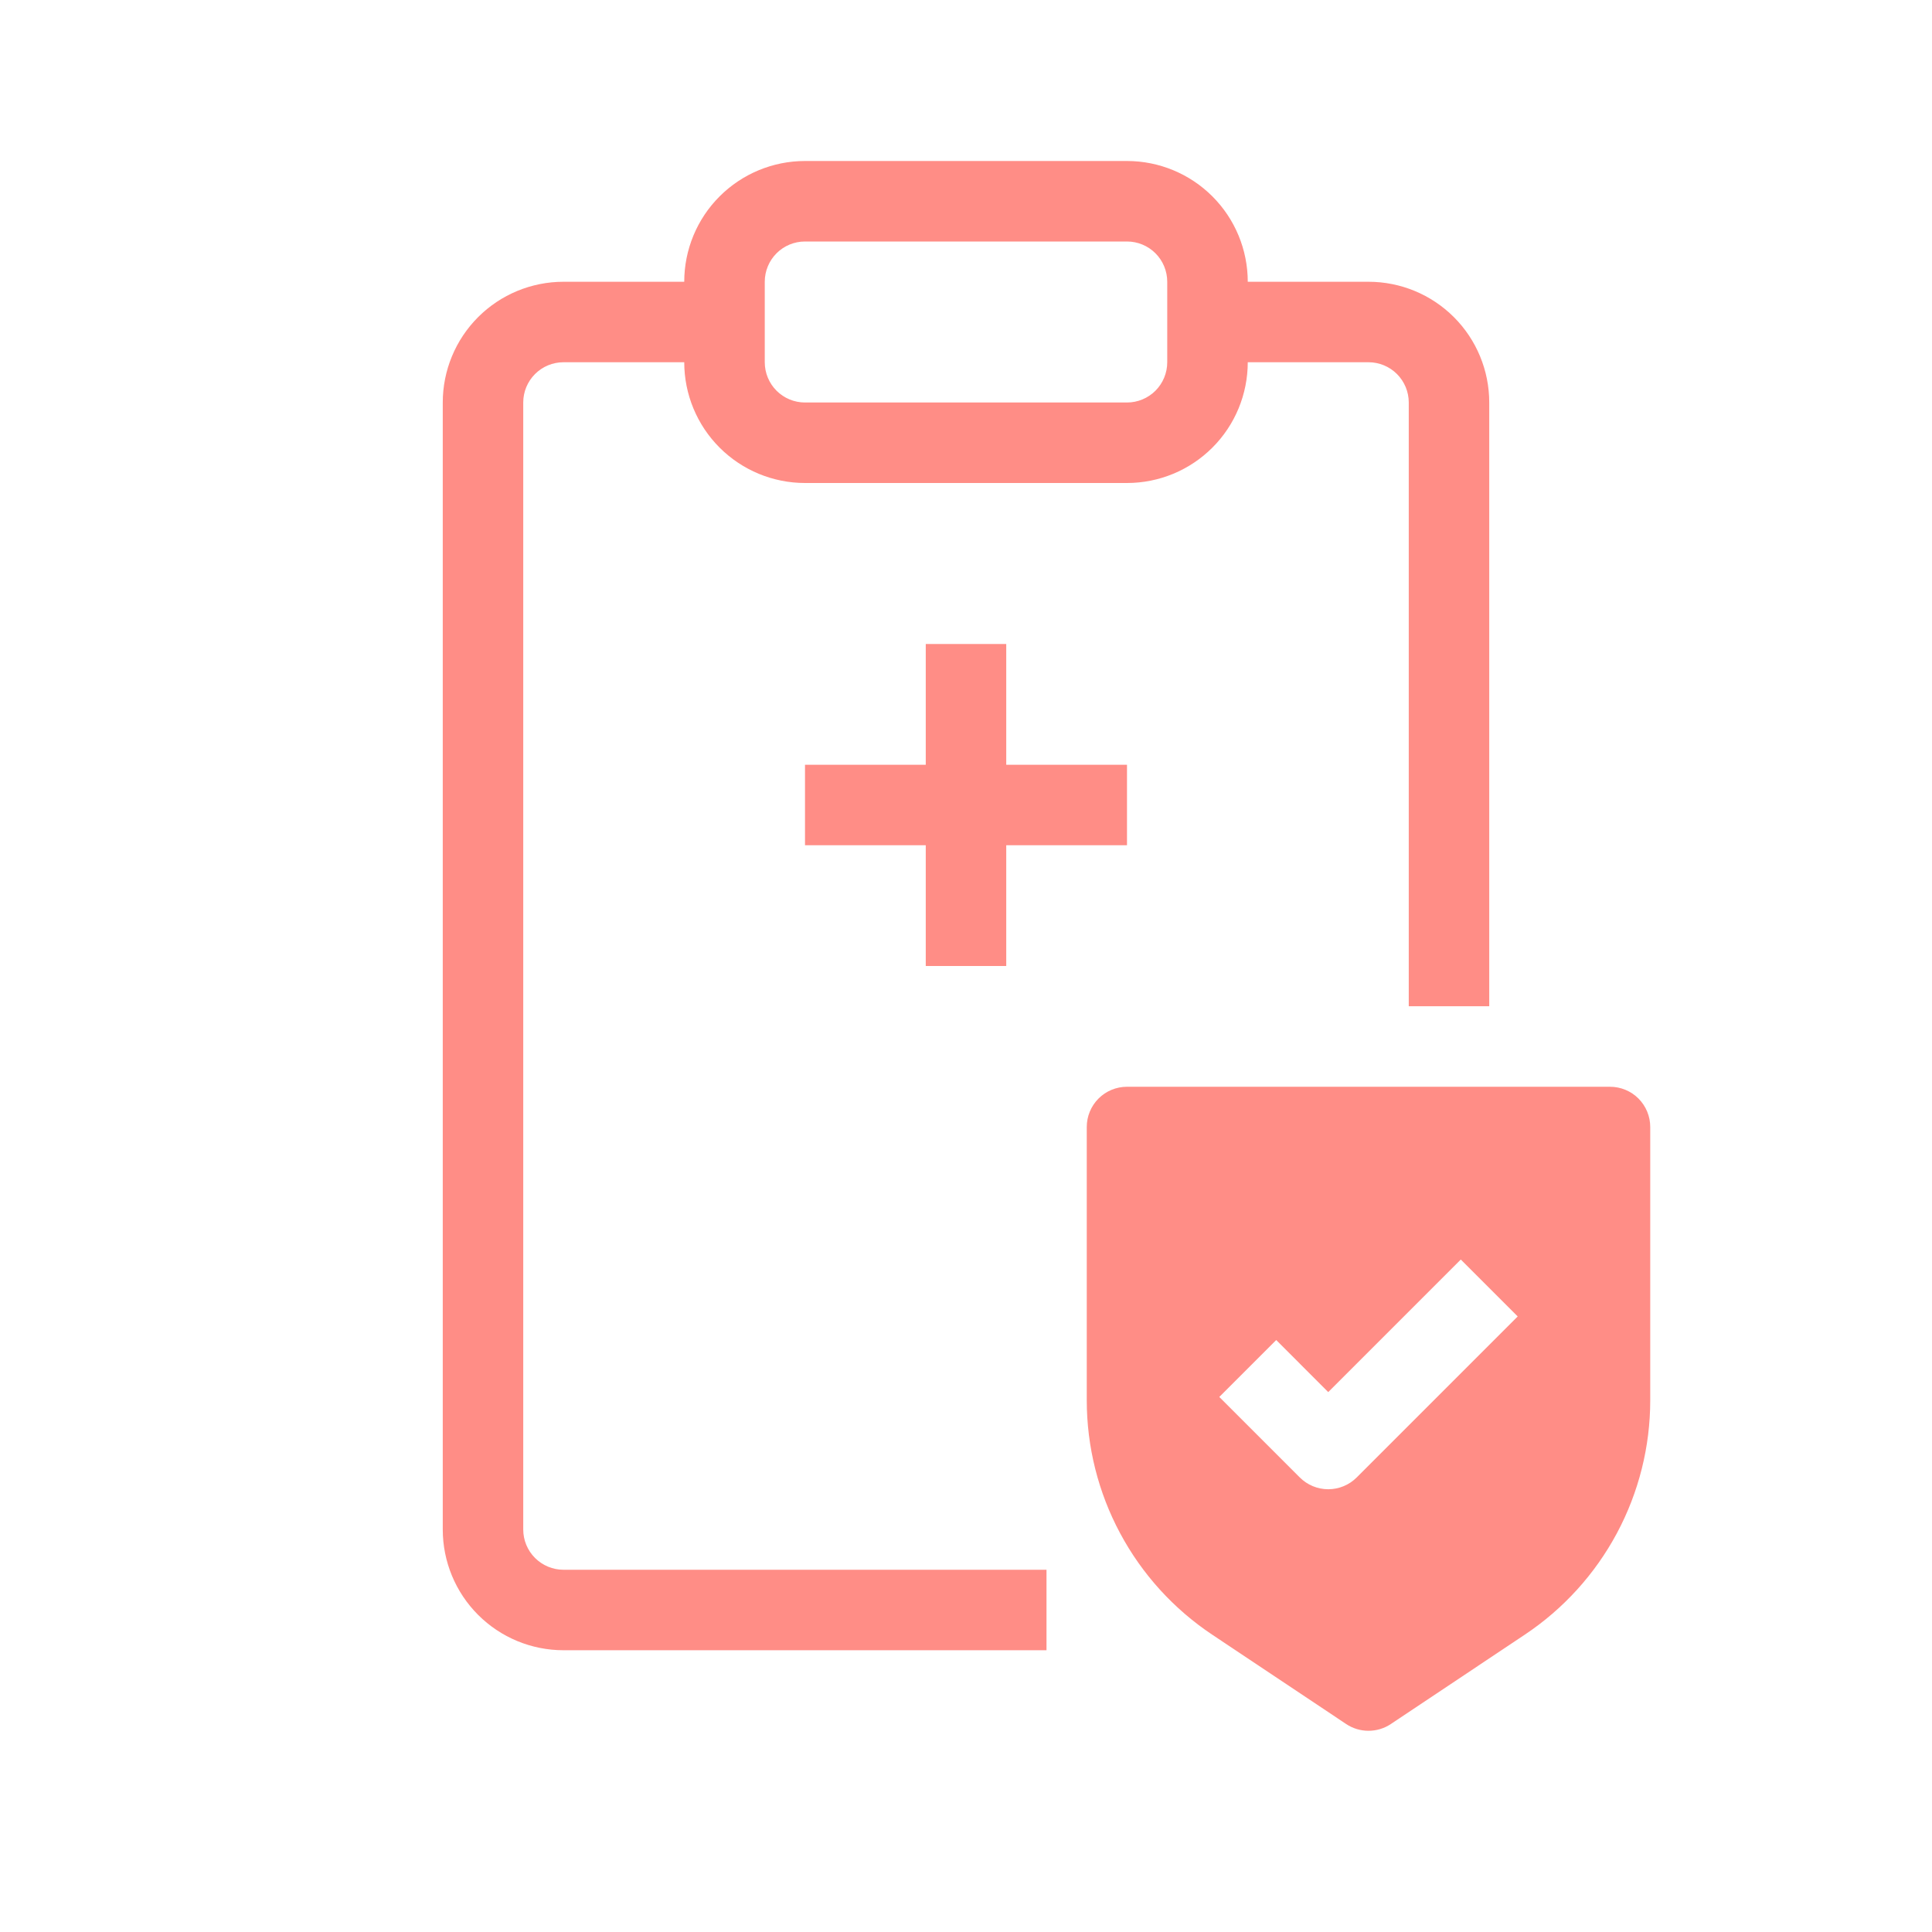 <svg width="87" height="87" viewBox="0 0 87 87" fill="none" xmlns="http://www.w3.org/2000/svg">
<rect width="87" height="87" fill="white"/>
<path fill-rule="evenodd" clip-rule="evenodd" d="M30.812 12.688C30.812 11.245 31.385 9.862 32.405 8.843C33.425 7.823 34.808 7.25 36.25 7.25H50.75C52.192 7.25 53.575 7.823 54.595 8.843C55.615 9.862 56.188 11.245 56.188 12.688H61.625C63.067 12.688 64.45 13.26 65.47 14.28C66.49 15.3 67.062 16.683 67.062 18.125V45.312H63.438V18.125C63.438 17.644 63.246 17.183 62.907 16.843C62.567 16.503 62.106 16.312 61.625 16.312H56.188C56.188 17.755 55.615 19.138 54.595 20.157C53.575 21.177 52.192 21.75 50.75 21.75H36.25C34.808 21.75 33.425 21.177 32.405 20.157C31.385 19.138 30.812 17.755 30.812 16.312H25.375C24.894 16.312 24.433 16.503 24.093 16.843C23.753 17.183 23.562 17.644 23.562 18.125V68.875C23.562 69.356 23.753 69.817 24.093 70.157C24.433 70.496 24.894 70.688 25.375 70.688H47.125V74.312H25.375C23.933 74.312 22.55 73.74 21.53 72.72C20.51 71.7 19.938 70.317 19.938 68.875V18.125C19.938 16.683 20.51 15.3 21.53 14.28C22.55 13.26 23.933 12.688 25.375 12.688H30.812ZM36.25 10.875C35.769 10.875 35.308 11.066 34.968 11.406C34.629 11.746 34.438 12.207 34.438 12.688V16.312C34.438 16.793 34.629 17.254 34.968 17.594C35.308 17.934 35.769 18.125 36.25 18.125H50.75C51.231 18.125 51.692 17.934 52.032 17.594C52.371 17.254 52.562 16.793 52.562 16.312V12.688C52.562 12.207 52.371 11.746 52.032 11.406C51.692 11.066 51.231 10.875 50.75 10.875H36.25ZM41.688 29V34.438H36.25V38.062H41.688V43.5H45.312V38.062H50.75V34.438H45.312V29H41.688ZM50.75 48.938C50.269 48.938 49.808 49.128 49.468 49.468C49.129 49.808 48.938 50.269 48.938 50.75V63.055C48.938 65.144 49.453 67.2 50.439 69.041C51.424 70.883 52.849 72.452 54.587 73.611L60.619 77.635C60.917 77.834 61.267 77.939 61.625 77.939C61.983 77.939 62.333 77.834 62.631 77.635L68.663 73.611C70.4 72.453 71.825 70.883 72.811 69.042C73.796 67.201 74.312 65.145 74.312 63.057V50.75C74.312 50.269 74.121 49.808 73.782 49.468C73.442 49.128 72.981 48.938 72.5 48.938H50.75ZM68.344 59.281L61.094 66.531C60.754 66.871 60.293 67.062 59.812 67.062C59.332 67.062 58.871 66.871 58.531 66.531L54.906 62.906L57.469 60.343L59.812 62.687L65.781 56.718L68.344 59.281Z" fill="#FF8D86"/>
</svg>
